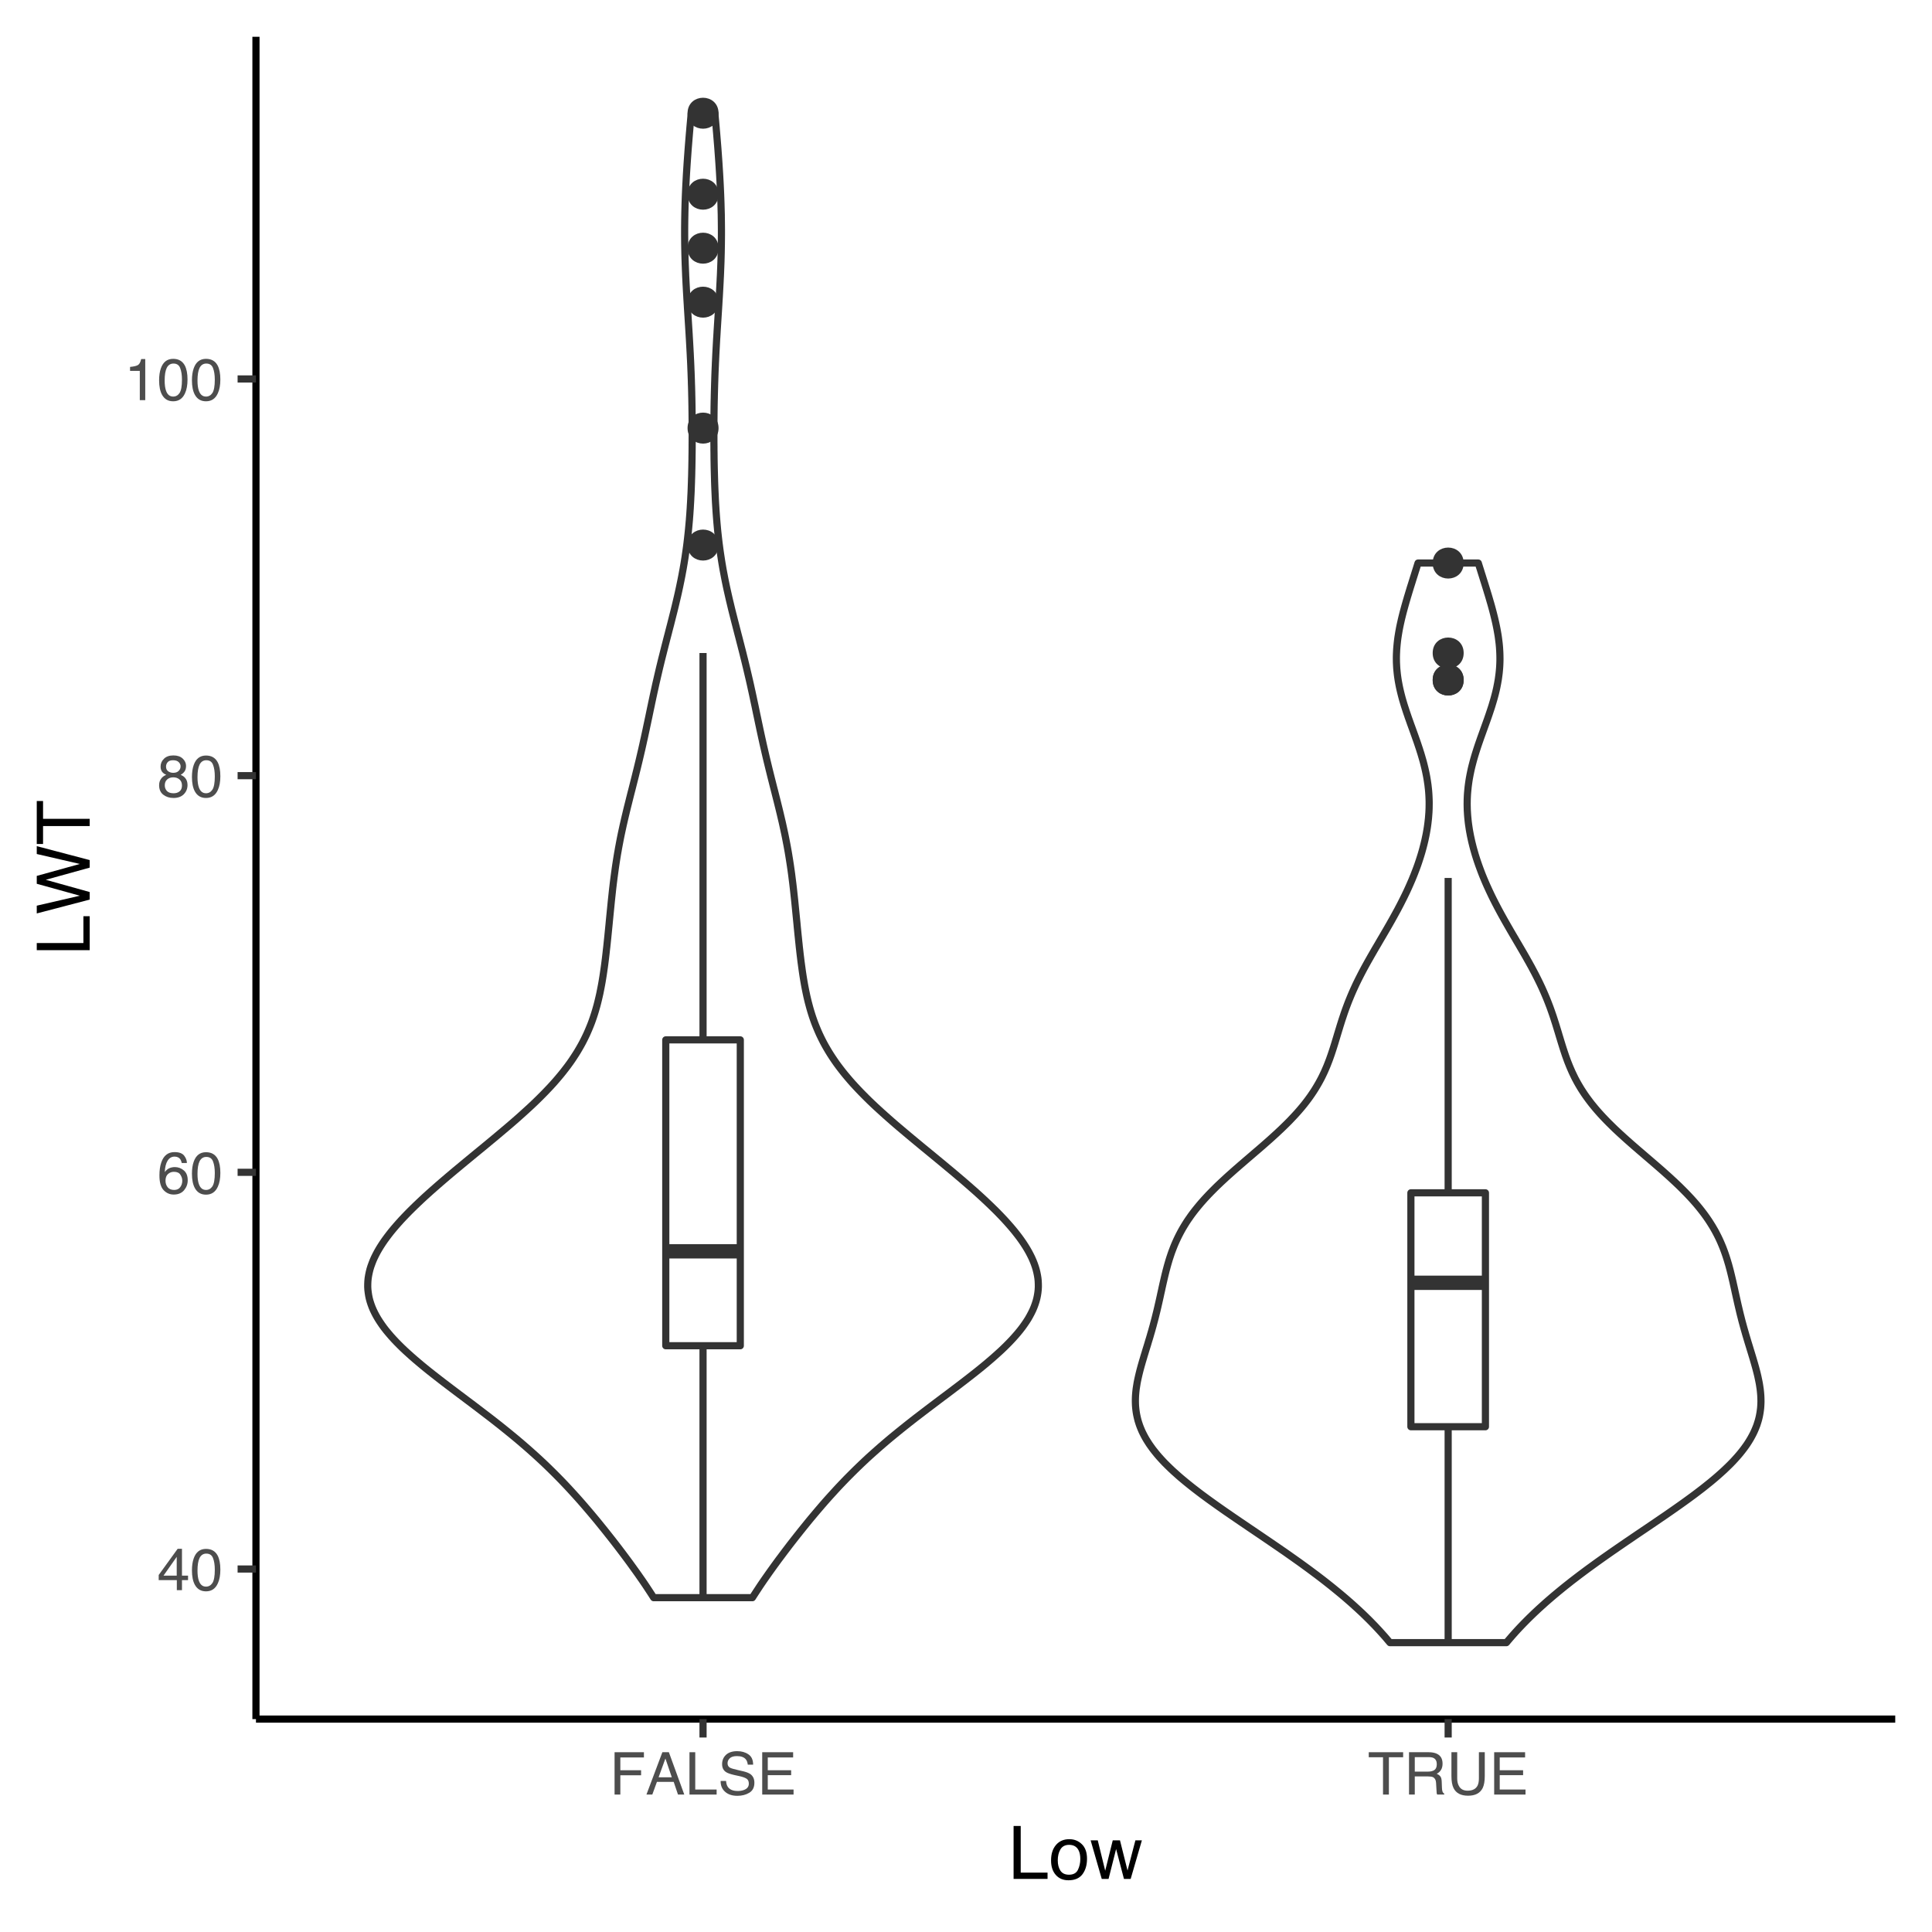 <?xml version="1.0" encoding="UTF-8"?>
<svg xmlns="http://www.w3.org/2000/svg" xmlns:xlink="http://www.w3.org/1999/xlink" width="288pt" height="288pt" viewBox="0 0 288 288" version="1.1">
<defs>
<g>
<symbol overflow="visible" id="glyph0-0">
<path style="stroke:none;" d="M 0.281 0 L 0.281 -6.312 L 5.297 -6.312 L 5.297 0 Z M 4.5 -0.797 L 4.5 -5.516 L 1.078 -5.516 L 1.078 -0.797 Z M 4.5 -0.797 "/>
</symbol>
<symbol overflow="visible" id="glyph0-1">
<path style="stroke:none;" d="M 2.906 -2.172 L 2.906 -4.969 L 0.938 -2.172 Z M 2.922 0 L 2.922 -1.5 L 0.219 -1.5 L 0.219 -2.266 L 3.047 -6.172 L 3.688 -6.172 L 3.688 -2.172 L 4.594 -2.172 L 4.594 -1.5 L 3.688 -1.5 L 3.688 0 Z M 2.922 0 "/>
</symbol>
<symbol overflow="visible" id="glyph0-2">
<path style="stroke:none;" d="M 2.375 -6.156 C 3.176 -6.156 3.754 -5.828 4.109 -5.172 C 4.379 -4.66 4.516 -3.961 4.516 -3.078 C 4.516 -2.242 4.391 -1.555 4.141 -1.016 C 3.785 -0.223 3.195 0.172 2.375 0.172 C 1.633 0.172 1.082 -0.148 0.719 -0.797 C 0.426 -1.328 0.281 -2.047 0.281 -2.953 C 0.281 -3.648 0.367 -4.25 0.547 -4.75 C 0.879 -5.688 1.488 -6.156 2.375 -6.156 Z M 2.375 -0.531 C 2.77 -0.531 3.086 -0.707 3.328 -1.062 C 3.566 -1.426 3.688 -2.086 3.688 -3.047 C 3.688 -3.754 3.598 -4.332 3.422 -4.781 C 3.254 -5.227 2.922 -5.453 2.422 -5.453 C 1.973 -5.453 1.641 -5.238 1.422 -4.812 C 1.211 -4.383 1.109 -3.754 1.109 -2.922 C 1.109 -2.297 1.176 -1.789 1.312 -1.406 C 1.52 -0.82 1.875 -0.531 2.375 -0.531 Z M 2.375 -0.531 "/>
</symbol>
<symbol overflow="visible" id="glyph0-3">
<path style="stroke:none;" d="M 2.578 -6.172 C 3.266 -6.172 3.742 -5.992 4.016 -5.641 C 4.285 -5.285 4.422 -4.922 4.422 -4.547 L 3.656 -4.547 C 3.602 -4.785 3.531 -4.973 3.438 -5.109 C 3.25 -5.367 2.961 -5.5 2.578 -5.5 C 2.148 -5.5 1.805 -5.297 1.547 -4.891 C 1.297 -4.492 1.156 -3.926 1.125 -3.188 C 1.301 -3.445 1.523 -3.641 1.797 -3.766 C 2.047 -3.879 2.32 -3.938 2.625 -3.938 C 3.133 -3.938 3.582 -3.77 3.969 -3.438 C 4.352 -3.113 4.547 -2.625 4.547 -1.969 C 4.547 -1.414 4.363 -0.922 4 -0.484 C 3.633 -0.055 3.117 0.156 2.453 0.156 C 1.867 0.156 1.367 -0.062 0.953 -0.5 C 0.535 -0.938 0.328 -1.672 0.328 -2.703 C 0.328 -3.461 0.422 -4.109 0.609 -4.641 C 0.961 -5.66 1.617 -6.172 2.578 -6.172 Z M 2.516 -0.531 C 2.922 -0.531 3.223 -0.664 3.422 -0.938 C 3.629 -1.207 3.734 -1.531 3.734 -1.906 C 3.734 -2.219 3.641 -2.516 3.453 -2.797 C 3.273 -3.086 2.953 -3.234 2.484 -3.234 C 2.148 -3.234 1.859 -3.125 1.609 -2.906 C 1.359 -2.688 1.234 -2.352 1.234 -1.906 C 1.234 -1.52 1.344 -1.191 1.562 -0.922 C 1.789 -0.66 2.109 -0.531 2.516 -0.531 Z M 2.516 -0.531 "/>
</symbol>
<symbol overflow="visible" id="glyph0-4">
<path style="stroke:none;" d="M 2.391 -3.578 C 2.734 -3.578 3 -3.672 3.188 -3.859 C 3.383 -4.047 3.484 -4.273 3.484 -4.547 C 3.484 -4.773 3.391 -4.984 3.203 -5.172 C 3.016 -5.359 2.734 -5.453 2.359 -5.453 C 1.992 -5.453 1.727 -5.359 1.562 -5.172 C 1.395 -4.984 1.312 -4.758 1.312 -4.5 C 1.312 -4.207 1.414 -3.977 1.625 -3.812 C 1.844 -3.656 2.098 -3.578 2.391 -3.578 Z M 2.438 -0.531 C 2.801 -0.531 3.098 -0.625 3.328 -0.812 C 3.566 -1.008 3.688 -1.301 3.688 -1.688 C 3.688 -2.082 3.562 -2.383 3.312 -2.594 C 3.07 -2.801 2.766 -2.906 2.391 -2.906 C 2.016 -2.906 1.707 -2.797 1.469 -2.578 C 1.238 -2.367 1.125 -2.078 1.125 -1.703 C 1.125 -1.391 1.227 -1.113 1.438 -0.875 C 1.656 -0.645 1.988 -0.531 2.438 -0.531 Z M 1.344 -3.281 C 1.125 -3.375 0.957 -3.477 0.844 -3.594 C 0.613 -3.82 0.5 -4.125 0.5 -4.5 C 0.5 -4.957 0.664 -5.348 1 -5.672 C 1.332 -6.004 1.801 -6.172 2.406 -6.172 C 3 -6.172 3.461 -6.016 3.797 -5.703 C 4.129 -5.391 4.297 -5.023 4.297 -4.609 C 4.297 -4.223 4.195 -3.914 4 -3.688 C 3.895 -3.551 3.727 -3.414 3.5 -3.281 C 3.758 -3.164 3.961 -3.031 4.109 -2.875 C 4.379 -2.594 4.516 -2.223 4.516 -1.766 C 4.516 -1.223 4.332 -0.766 3.969 -0.391 C 3.602 -0.016 3.086 0.172 2.422 0.172 C 1.828 0.172 1.32 0.008 0.906 -0.312 C 0.488 -0.633 0.281 -1.109 0.281 -1.734 C 0.281 -2.086 0.367 -2.395 0.547 -2.656 C 0.723 -2.926 0.988 -3.133 1.344 -3.281 Z M 1.344 -3.281 "/>
</symbol>
<symbol overflow="visible" id="glyph0-5">
<path style="stroke:none;" d="M 0.844 -4.359 L 0.844 -4.953 C 1.395 -5.004 1.781 -5.094 2 -5.219 C 2.227 -5.344 2.395 -5.645 2.5 -6.125 L 3.109 -6.125 L 3.109 0 L 2.297 0 L 2.297 -4.359 Z M 0.844 -4.359 "/>
</symbol>
<symbol overflow="visible" id="glyph0-6">
<path style="stroke:none;" d="M 0.75 -6.312 L 5.125 -6.312 L 5.125 -5.531 L 1.609 -5.531 L 1.609 -3.625 L 4.703 -3.625 L 4.703 -2.875 L 1.609 -2.875 L 1.609 0 L 0.75 0 Z M 0.75 -6.312 "/>
</symbol>
<symbol overflow="visible" id="glyph0-7">
<path style="stroke:none;" d="M 3.906 -2.578 L 2.953 -5.375 L 1.938 -2.578 Z M 2.5 -6.312 L 3.469 -6.312 L 5.766 0 L 4.828 0 L 4.188 -1.891 L 1.688 -1.891 L 1 0 L 0.125 0 Z M 2.5 -6.312 "/>
</symbol>
<symbol overflow="visible" id="glyph0-8">
<path style="stroke:none;" d="M 0.672 -6.312 L 1.531 -6.312 L 1.531 -0.75 L 4.719 -0.75 L 4.719 0 L 0.672 0 Z M 0.672 -6.312 "/>
</symbol>
<symbol overflow="visible" id="glyph0-9">
<path style="stroke:none;" d="M 1.234 -2.031 C 1.254 -1.676 1.336 -1.383 1.484 -1.156 C 1.766 -0.738 2.266 -0.531 2.984 -0.531 C 3.305 -0.531 3.598 -0.578 3.859 -0.672 C 4.367 -0.848 4.625 -1.164 4.625 -1.625 C 4.625 -1.969 4.516 -2.211 4.297 -2.359 C 4.078 -2.504 3.738 -2.629 3.281 -2.734 L 2.422 -2.922 C 1.859 -3.055 1.461 -3.195 1.234 -3.344 C 0.836 -3.602 0.641 -4 0.641 -4.531 C 0.641 -5.094 0.832 -5.555 1.219 -5.922 C 1.613 -6.285 2.172 -6.469 2.891 -6.469 C 3.555 -6.469 4.117 -6.305 4.578 -5.984 C 5.035 -5.672 5.266 -5.16 5.266 -4.453 L 4.469 -4.453 C 4.426 -4.797 4.332 -5.055 4.188 -5.234 C 3.926 -5.566 3.484 -5.734 2.859 -5.734 C 2.359 -5.734 2 -5.625 1.781 -5.406 C 1.562 -5.195 1.453 -4.953 1.453 -4.672 C 1.453 -4.359 1.578 -4.133 1.828 -4 C 2.004 -3.906 2.391 -3.789 2.984 -3.656 L 3.859 -3.453 C 4.285 -3.348 4.617 -3.211 4.859 -3.047 C 5.254 -2.754 5.453 -2.328 5.453 -1.766 C 5.453 -1.066 5.195 -0.566 4.688 -0.266 C 4.188 0.035 3.598 0.188 2.922 0.188 C 2.141 0.188 1.523 -0.016 1.078 -0.422 C 0.629 -0.816 0.41 -1.352 0.422 -2.031 Z M 2.953 -6.484 Z M 2.953 -6.484 "/>
</symbol>
<symbol overflow="visible" id="glyph0-10">
<path style="stroke:none;" d="M 0.75 -6.312 L 5.359 -6.312 L 5.359 -5.531 L 1.578 -5.531 L 1.578 -3.625 L 5.062 -3.625 L 5.062 -2.891 L 1.578 -2.891 L 1.578 -0.75 L 5.422 -0.75 L 5.422 0 L 0.75 0 Z M 3.078 -6.312 Z M 3.078 -6.312 "/>
</symbol>
<symbol overflow="visible" id="glyph0-11">
<path style="stroke:none;" d="M 5.266 -6.312 L 5.266 -5.562 L 3.141 -5.562 L 3.141 0 L 2.266 0 L 2.266 -5.562 L 0.141 -5.562 L 0.141 -6.312 Z M 5.266 -6.312 "/>
</symbol>
<symbol overflow="visible" id="glyph0-12">
<path style="stroke:none;" d="M 3.609 -3.422 C 4.004 -3.422 4.316 -3.5 4.547 -3.656 C 4.785 -3.82 4.906 -4.113 4.906 -4.531 C 4.906 -4.977 4.742 -5.285 4.422 -5.453 C 4.242 -5.535 4.008 -5.578 3.719 -5.578 L 1.625 -5.578 L 1.625 -3.422 Z M 0.766 -6.312 L 3.688 -6.312 C 4.176 -6.312 4.578 -6.238 4.891 -6.094 C 5.473 -5.832 5.766 -5.336 5.766 -4.609 C 5.766 -4.234 5.688 -3.922 5.531 -3.672 C 5.383 -3.43 5.172 -3.238 4.891 -3.094 C 5.129 -3 5.312 -2.867 5.438 -2.703 C 5.562 -2.547 5.629 -2.281 5.641 -1.906 L 5.672 -1.062 C 5.68 -0.82 5.703 -0.645 5.734 -0.531 C 5.785 -0.332 5.879 -0.203 6.016 -0.141 L 6.016 0 L 4.969 0 C 4.938 -0.051 4.91 -0.117 4.891 -0.203 C 4.879 -0.297 4.867 -0.461 4.859 -0.703 L 4.797 -1.766 C 4.773 -2.172 4.625 -2.445 4.344 -2.594 C 4.176 -2.664 3.922 -2.703 3.578 -2.703 L 1.625 -2.703 L 1.625 0 L 0.766 0 Z M 0.766 -6.312 "/>
</symbol>
<symbol overflow="visible" id="glyph0-13">
<path style="stroke:none;" d="M 1.594 -6.312 L 1.594 -2.406 C 1.594 -1.945 1.68 -1.566 1.859 -1.266 C 2.109 -0.805 2.535 -0.578 3.141 -0.578 C 3.867 -0.578 4.363 -0.828 4.625 -1.328 C 4.758 -1.598 4.828 -1.957 4.828 -2.406 L 4.828 -6.312 L 5.703 -6.312 L 5.703 -2.766 C 5.703 -1.992 5.598 -1.395 5.391 -0.969 C 5.004 -0.207 4.281 0.172 3.219 0.172 C 2.145 0.172 1.422 -0.207 1.047 -0.969 C 0.836 -1.395 0.734 -1.992 0.734 -2.766 L 0.734 -6.312 Z M 3.219 -6.312 Z M 3.219 -6.312 "/>
</symbol>
<symbol overflow="visible" id="glyph1-0">
<path style="stroke:none;" d="M 0.359 0 L 0.359 -7.891 L 6.625 -7.891 L 6.625 0 Z M 5.625 -0.984 L 5.625 -6.906 L 1.344 -6.906 L 1.344 -0.984 Z M 5.625 -0.984 "/>
</symbol>
<symbol overflow="visible" id="glyph1-1">
<path style="stroke:none;" d="M 0.844 -7.891 L 1.906 -7.891 L 1.906 -0.938 L 5.906 -0.938 L 5.906 0 L 0.844 0 Z M 0.844 -7.891 "/>
</symbol>
<symbol overflow="visible" id="glyph1-2">
<path style="stroke:none;" d="M 2.984 -0.625 C 3.629 -0.625 4.07 -0.863 4.312 -1.344 C 4.551 -1.832 4.672 -2.375 4.672 -2.969 C 4.672 -3.508 4.582 -3.945 4.406 -4.281 C 4.133 -4.812 3.664 -5.078 3 -5.078 C 2.406 -5.078 1.973 -4.848 1.703 -4.391 C 1.441 -3.941 1.312 -3.398 1.312 -2.766 C 1.312 -2.148 1.441 -1.641 1.703 -1.234 C 1.973 -0.828 2.398 -0.625 2.984 -0.625 Z M 3.031 -5.922 C 3.77 -5.922 4.395 -5.672 4.906 -5.172 C 5.414 -4.68 5.672 -3.957 5.672 -3 C 5.672 -2.07 5.445 -1.305 5 -0.703 C 4.551 -0.098 3.852 0.203 2.906 0.203 C 2.113 0.203 1.484 -0.062 1.016 -0.594 C 0.547 -1.125 0.312 -1.844 0.312 -2.75 C 0.312 -3.719 0.555 -4.488 1.047 -5.062 C 1.535 -5.633 2.195 -5.922 3.031 -5.922 Z M 3 -5.891 Z M 3 -5.891 "/>
</symbol>
<symbol overflow="visible" id="glyph1-3">
<path style="stroke:none;" d="M 1.156 -5.75 L 2.266 -1.219 L 3.391 -5.75 L 4.469 -5.75 L 5.594 -1.25 L 6.766 -5.75 L 7.734 -5.75 L 6.062 0 L 5.062 0 L 3.891 -4.453 L 2.766 0 L 1.75 0 L 0.094 -5.75 Z M 1.156 -5.75 "/>
</symbol>
<symbol overflow="visible" id="glyph2-0">
<path style="stroke:none;" d="M 0 -0.359 L -7.891 -0.359 L -7.891 -6.625 L 0 -6.625 Z M -0.984 -5.625 L -6.906 -5.625 L -6.906 -1.344 L -0.984 -1.344 Z M -0.984 -5.625 "/>
</symbol>
<symbol overflow="visible" id="glyph2-1">
<path style="stroke:none;" d="M -7.891 -0.844 L -7.891 -1.906 L -0.938 -1.906 L -0.938 -5.906 L 0 -5.906 L 0 -0.844 Z M -7.891 -0.844 "/>
</symbol>
<symbol overflow="visible" id="glyph2-2">
<path style="stroke:none;" d="M -7.891 -1.359 L -1.469 -2.844 L -7.891 -4.625 L -7.891 -5.797 L -1.469 -7.578 L -7.891 -9.062 L -7.891 -10.234 L 0 -8.156 L 0 -7.031 L -6.547 -5.219 L 0 -3.391 L 0 -2.266 L -7.891 -0.203 Z M -7.891 -1.359 "/>
</symbol>
<symbol overflow="visible" id="glyph2-3">
<path style="stroke:none;" d="M -7.891 -6.578 L -6.953 -6.578 L -6.953 -3.922 L 0 -3.922 L 0 -2.844 L -6.953 -2.844 L -6.953 -0.172 L -7.891 -0.172 Z M -7.891 -6.578 "/>
</symbol>
</g>
<clipPath id="clip1">
  <path d="M 38.156 5.48 L 282.52 5.48 L 282.52 256.27 L 38.156 256.27 Z M 38.156 5.48 "/>
</clipPath>
</defs>
<g id="surface1009">
<rect x="0" y="0" width="288" height="288" style="fill:rgb(100%,100%,100%);fill-opacity:1;stroke:none;"/>
<rect x="0" y="0" width="288" height="288" style="fill:rgb(100%,100%,100%);fill-opacity:1;stroke:none;"/>
<path style="fill:none;stroke-width:1.067;stroke-linecap:round;stroke-linejoin:round;stroke:rgb(100%,100%,100%);stroke-opacity:1;stroke-miterlimit:10;" d="M 0 288 L 288 288 L 288 0 L 0 0 Z M 0 288 "/>
<g clip-path="url(#clip1)" clip-rule="nonzero">
<path style=" stroke:none;fill-rule:nonzero;fill:rgb(100%,100%,100%);fill-opacity:1;" d="M 38.156 256.266 L 282.52 256.266 L 282.52 5.477 L 38.156 5.477 Z M 38.156 256.266 "/>
</g>
<path style="fill-rule:nonzero;fill:rgb(100%,100%,100%);fill-opacity:1;stroke-width:1.067;stroke-linecap:round;stroke-linejoin:round;stroke:rgb(20%,20%,20%);stroke-opacity:1;stroke-miterlimit:10;" d="M 97.445 238.164 L 97.168 237.73 L 96.887 237.297 L 96.316 236.43 L 96.023 235.996 L 95.727 235.562 L 95.426 235.133 L 95.125 234.699 L 94.816 234.266 L 93.879 232.965 L 93.559 232.531 L 93.238 232.102 L 92.914 231.668 L 92.258 230.801 L 91.926 230.367 L 91.254 229.5 L 90.914 229.07 L 90.227 228.203 L 89.879 227.77 L 89.176 226.902 L 88.82 226.469 L 88.461 226.039 L 88.098 225.605 L 87.73 225.172 L 86.988 224.305 L 86.609 223.871 L 86.227 223.438 L 85.84 223.008 L 85.051 222.141 L 84.648 221.707 L 84.242 221.273 L 83.828 220.84 L 83.406 220.406 L 82.984 219.977 L 82.551 219.543 L 81.668 218.676 L 81.215 218.242 L 80.754 217.809 L 80.289 217.375 L 79.816 216.945 L 78.848 216.078 L 78.352 215.645 L 77.848 215.211 L 77.34 214.777 L 76.824 214.344 L 76.301 213.914 L 75.77 213.48 L 75.234 213.047 L 74.695 212.613 L 73.594 211.746 L 73.035 211.312 L 72.473 210.883 L 71.34 210.016 L 70.77 209.582 L 70.195 209.148 L 69.617 208.715 L 69.043 208.281 L 68.469 207.852 L 67.32 206.984 L 66.18 206.117 L 65.617 205.684 L 65.059 205.25 L 64.508 204.82 L 63.961 204.387 L 63.422 203.953 L 62.895 203.52 L 62.379 203.086 L 61.867 202.652 L 61.371 202.219 L 60.887 201.785 L 60.414 201.355 L 59.957 200.922 L 59.516 200.488 L 59.09 200.055 L 58.68 199.621 L 58.289 199.188 L 57.918 198.754 L 57.559 198.324 L 57.223 197.891 L 56.91 197.457 L 56.617 197.023 L 56.34 196.59 L 56.09 196.156 L 55.859 195.723 L 55.652 195.293 L 55.465 194.859 L 55.305 194.426 L 55.164 193.992 L 55.047 193.559 L 54.957 193.125 L 54.891 192.691 L 54.84 192.262 L 54.816 191.828 L 54.82 191.395 L 54.84 190.961 L 54.883 190.527 L 54.953 190.094 L 55.043 189.66 L 55.148 189.23 L 55.281 188.797 L 55.438 188.363 L 55.605 187.93 L 55.797 187.496 L 56.012 187.062 L 56.238 186.629 L 56.484 186.199 L 56.75 185.766 L 57.031 185.332 L 57.328 184.898 L 57.645 184.465 L 57.973 184.031 L 58.312 183.598 L 58.668 183.168 L 59.039 182.734 L 59.422 182.301 L 59.812 181.867 L 60.219 181.434 L 60.637 181 L 61.062 180.566 L 61.496 180.137 L 61.941 179.703 L 62.395 179.27 L 62.855 178.836 L 63.324 178.402 L 63.801 177.969 L 64.285 177.535 L 64.773 177.105 L 65.766 176.238 L 66.781 175.371 L 67.293 174.938 L 67.809 174.504 L 68.328 174.074 L 68.848 173.641 L 69.371 173.207 L 69.898 172.773 L 70.422 172.34 L 71.477 171.473 L 72.004 171.043 L 73.574 169.742 L 74.094 169.309 L 75.125 168.441 L 75.633 168.012 L 76.141 167.578 L 76.641 167.145 L 77.137 166.711 L 77.625 166.277 L 78.105 165.844 L 78.582 165.41 L 79.051 164.98 L 79.512 164.547 L 79.965 164.113 L 80.406 163.68 L 80.84 163.246 L 81.266 162.812 L 81.68 162.379 L 82.086 161.949 L 82.48 161.516 L 82.863 161.082 L 83.234 160.648 L 83.598 160.215 L 83.949 159.781 L 84.285 159.348 L 84.613 158.918 L 84.93 158.484 L 85.234 158.051 L 85.523 157.617 L 85.805 157.184 L 86.078 156.75 L 86.332 156.316 L 86.578 155.887 L 86.816 155.453 L 87.039 155.02 L 87.254 154.586 L 87.461 154.152 L 87.652 153.719 L 87.836 153.285 L 88.012 152.855 L 88.18 152.422 L 88.336 151.988 L 88.484 151.555 L 88.625 151.121 L 88.758 150.688 L 88.883 150.254 L 89.004 149.82 L 89.113 149.391 L 89.219 148.957 L 89.32 148.523 L 89.418 148.09 L 89.59 147.223 L 89.672 146.789 L 89.75 146.359 L 89.891 145.492 L 89.957 145.059 L 90.082 144.191 L 90.141 143.758 L 90.195 143.328 L 90.25 142.895 L 90.352 142.027 L 90.398 141.594 L 90.449 141.16 L 90.496 140.727 L 90.539 140.297 L 90.586 139.863 L 90.801 137.695 L 90.84 137.266 L 91.098 134.664 L 91.141 134.234 L 91.328 132.5 L 91.43 131.633 L 91.484 131.203 L 91.539 130.77 L 91.715 129.469 L 91.777 129.035 L 91.844 128.602 L 91.91 128.172 L 92.051 127.305 L 92.129 126.871 L 92.203 126.438 L 92.367 125.57 L 92.449 125.141 L 92.535 124.707 L 92.625 124.273 L 92.906 122.973 L 93.008 122.539 L 93.105 122.109 L 93.207 121.676 L 93.312 121.242 L 93.414 120.809 L 93.52 120.375 L 93.738 119.508 L 93.844 119.078 L 94.062 118.211 L 94.176 117.777 L 94.504 116.477 L 94.613 116.047 L 94.723 115.613 L 94.828 115.18 L 94.938 114.746 L 95.254 113.445 L 95.355 113.016 L 95.66 111.715 L 95.855 110.848 L 95.949 110.414 L 96.047 109.984 L 96.328 108.684 L 96.418 108.25 L 96.512 107.816 L 96.602 107.383 L 96.695 106.953 L 96.965 105.652 L 97.059 105.219 L 97.148 104.785 L 97.242 104.352 L 97.332 103.922 L 97.52 103.055 L 97.617 102.621 L 97.711 102.188 L 97.809 101.754 L 97.91 101.32 L 98.008 100.891 L 98.312 99.59 L 98.629 98.289 L 98.738 97.859 L 99.176 96.125 L 99.289 95.691 L 99.398 95.258 L 99.512 94.824 L 99.625 94.395 L 99.734 93.961 L 99.961 93.094 L 100.289 91.793 L 100.398 91.363 L 100.508 90.93 L 100.719 90.062 L 101.023 88.762 L 101.121 88.332 L 101.309 87.465 L 101.488 86.598 L 101.66 85.73 L 101.738 85.301 L 101.82 84.867 L 101.969 84 L 102.109 83.133 L 102.172 82.699 L 102.234 82.27 L 102.297 81.836 L 102.355 81.402 L 102.41 80.969 L 102.512 80.102 L 102.559 79.668 L 102.605 79.238 L 102.648 78.805 L 102.766 77.504 L 102.797 77.07 L 102.832 76.637 L 102.859 76.207 L 102.891 75.773 L 102.914 75.34 L 102.941 74.906 L 102.965 74.473 L 102.984 74.039 L 103.008 73.605 L 103.027 73.176 L 103.074 71.875 L 103.086 71.441 L 103.102 71.008 L 103.113 70.574 L 103.121 70.145 L 103.133 69.711 L 103.156 68.41 L 103.16 67.977 L 103.168 67.543 L 103.172 67.113 L 103.176 66.68 L 103.176 66.246 L 103.18 65.812 L 103.18 65.379 L 103.184 64.945 L 103.184 64.512 L 103.18 64.082 L 103.18 63.215 L 103.164 61.48 L 103.156 61.051 L 103.152 60.617 L 103.129 59.316 L 103.117 58.883 L 103.109 58.449 L 103.098 58.02 L 103.086 57.586 L 103.07 57.152 L 103.059 56.719 L 103.012 55.418 L 102.992 54.988 L 102.977 54.555 L 102.938 53.688 L 102.914 53.254 L 102.895 52.82 L 102.871 52.387 L 102.848 51.957 L 102.777 50.656 L 102.75 50.223 L 102.727 49.789 L 102.699 49.355 L 102.672 48.926 L 102.508 46.324 L 102.48 45.895 L 102.457 45.461 L 102.402 44.594 L 102.379 44.16 L 102.352 43.727 L 102.305 42.859 L 102.281 42.43 L 102.258 41.996 L 102.238 41.562 L 102.215 41.129 L 102.199 40.695 L 102.18 40.262 L 102.164 39.828 L 102.145 39.398 L 102.133 38.965 L 102.117 38.531 L 102.094 37.664 L 102.078 36.797 L 102.07 36.367 L 102.059 35.066 L 102.059 34.199 L 102.062 33.766 L 102.066 33.336 L 102.07 32.902 L 102.094 31.602 L 102.117 30.734 L 102.129 30.305 L 102.176 29.004 L 102.234 27.703 L 102.258 27.273 L 102.328 25.973 L 102.41 24.672 L 102.438 24.242 L 102.594 22.074 L 102.629 21.641 L 102.664 21.211 L 102.77 19.91 L 102.809 19.477 L 102.844 19.043 L 102.883 18.609 L 102.922 18.18 L 103.039 16.879 L 106.562 16.879 L 106.68 18.18 L 106.719 18.609 L 106.758 19.043 L 106.793 19.477 L 106.832 19.91 L 106.938 21.211 L 106.973 21.641 L 107.008 22.074 L 107.164 24.242 L 107.191 24.672 L 107.273 25.973 L 107.344 27.273 L 107.367 27.703 L 107.426 29.004 L 107.473 30.305 L 107.484 30.734 L 107.52 32.035 L 107.523 32.469 L 107.531 32.902 L 107.535 33.336 L 107.539 33.766 L 107.543 34.199 L 107.543 35.066 L 107.531 36.367 L 107.523 36.797 L 107.508 37.664 L 107.473 38.965 L 107.457 39.398 L 107.441 39.828 L 107.422 40.262 L 107.406 40.695 L 107.387 41.129 L 107.363 41.562 L 107.344 41.996 L 107.32 42.43 L 107.297 42.859 L 107.227 44.16 L 107.172 45.027 L 107.148 45.461 L 107.121 45.895 L 107.094 46.324 L 106.93 48.926 L 106.902 49.355 L 106.879 49.789 L 106.824 50.656 L 106.754 51.957 L 106.73 52.387 L 106.707 52.82 L 106.668 53.688 L 106.645 54.121 L 106.629 54.555 L 106.609 54.988 L 106.59 55.418 L 106.559 56.285 L 106.547 56.719 L 106.531 57.152 L 106.508 58.02 L 106.496 58.449 L 106.484 58.883 L 106.477 59.316 L 106.465 59.75 L 106.449 60.617 L 106.445 61.051 L 106.438 61.48 L 106.426 62.781 L 106.426 63.215 L 106.422 63.648 L 106.422 65.812 L 106.43 66.68 L 106.43 67.113 L 106.438 67.543 L 106.445 68.41 L 106.469 69.711 L 106.48 70.145 L 106.492 70.574 L 106.527 71.875 L 106.559 72.742 L 106.578 73.176 L 106.598 73.605 L 106.637 74.473 L 106.66 74.906 L 106.742 76.207 L 106.773 76.637 L 106.805 77.07 L 106.875 77.938 L 106.953 78.805 L 106.996 79.238 L 107.043 79.668 L 107.09 80.102 L 107.191 80.969 L 107.25 81.402 L 107.305 81.836 L 107.367 82.27 L 107.43 82.699 L 107.562 83.566 L 107.633 84 L 107.781 84.867 L 107.863 85.301 L 107.945 85.73 L 108.027 86.164 L 108.113 86.598 L 108.293 87.465 L 108.387 87.898 L 108.484 88.332 L 108.582 88.762 L 108.68 89.195 L 108.781 89.629 L 108.887 90.062 L 108.988 90.496 L 109.094 90.93 L 109.203 91.363 L 109.312 91.793 L 109.531 92.66 L 109.645 93.094 L 109.754 93.527 L 109.867 93.961 L 109.977 94.395 L 110.09 94.824 L 110.203 95.258 L 110.312 95.691 L 110.426 96.125 L 110.535 96.559 L 110.648 96.992 L 110.758 97.426 L 110.863 97.859 L 110.973 98.289 L 111.289 99.59 L 111.594 100.891 L 111.695 101.32 L 111.891 102.188 L 111.984 102.621 L 112.082 103.055 L 112.27 103.922 L 112.359 104.352 L 112.547 105.219 L 112.816 106.52 L 112.91 106.953 L 113 107.383 L 113.09 107.816 L 113.184 108.25 L 113.273 108.684 L 113.555 109.984 L 113.652 110.414 L 113.746 110.848 L 113.844 111.281 L 113.945 111.715 L 114.043 112.148 L 114.246 113.016 L 114.348 113.445 L 114.664 114.746 L 114.773 115.18 L 114.879 115.613 L 114.988 116.047 L 115.098 116.477 L 115.316 117.344 L 115.43 117.777 L 115.758 119.078 L 115.867 119.508 L 115.973 119.941 L 116.082 120.375 L 116.293 121.242 L 116.496 122.109 L 116.598 122.539 L 116.695 122.973 L 116.977 124.273 L 117.066 124.707 L 117.152 125.141 L 117.234 125.57 L 117.32 126.004 L 117.477 126.871 L 117.551 127.305 L 117.691 128.172 L 117.758 128.602 L 117.824 129.035 L 117.949 129.902 L 118.008 130.336 L 118.117 131.203 L 118.172 131.633 L 118.273 132.5 L 118.461 134.234 L 118.504 134.664 L 118.762 137.266 L 118.805 137.695 L 118.844 138.129 L 118.973 139.43 L 119.02 139.863 L 119.062 140.297 L 119.109 140.727 L 119.152 141.16 L 119.203 141.594 L 119.25 142.027 L 119.301 142.461 L 119.355 142.895 L 119.406 143.328 L 119.465 143.758 L 119.582 144.625 L 119.645 145.059 L 119.711 145.492 L 119.781 145.926 L 119.855 146.359 L 119.93 146.789 L 120.012 147.223 L 120.098 147.656 L 120.188 148.09 L 120.281 148.523 L 120.383 148.957 L 120.488 149.391 L 120.602 149.82 L 120.719 150.254 L 120.844 150.688 L 120.977 151.121 L 121.117 151.555 L 121.266 151.988 L 121.422 152.422 L 121.59 152.855 L 121.766 153.285 L 121.949 153.719 L 122.141 154.152 L 122.348 154.586 L 122.562 155.02 L 122.785 155.453 L 123.023 155.887 L 123.27 156.316 L 123.527 156.75 L 123.797 157.184 L 124.078 157.617 L 124.371 158.051 L 124.672 158.484 L 124.988 158.918 L 125.316 159.348 L 125.652 159.781 L 126.004 160.215 L 126.367 160.648 L 126.738 161.082 L 127.121 161.516 L 127.52 161.949 L 127.922 162.379 L 128.336 162.812 L 128.762 163.246 L 129.195 163.68 L 129.637 164.113 L 130.09 164.547 L 130.551 164.98 L 131.02 165.41 L 131.496 165.844 L 131.98 166.277 L 132.469 166.711 L 132.961 167.145 L 133.461 167.578 L 133.969 168.012 L 134.477 168.441 L 135.508 169.309 L 136.027 169.742 L 137.598 171.043 L 138.125 171.473 L 139.18 172.34 L 139.703 172.773 L 140.23 173.207 L 140.754 173.641 L 141.273 174.074 L 141.793 174.504 L 142.309 174.938 L 143.332 175.805 L 143.836 176.238 L 144.336 176.672 L 144.828 177.105 L 145.32 177.535 L 145.801 177.969 L 146.277 178.402 L 146.746 178.836 L 147.207 179.27 L 147.66 179.703 L 148.105 180.137 L 148.543 180.566 L 148.965 181 L 149.383 181.434 L 149.789 181.867 L 150.18 182.301 L 150.562 182.734 L 150.934 183.168 L 151.289 183.598 L 151.629 184.031 L 151.961 184.465 L 152.273 184.898 L 152.57 185.332 L 152.852 185.766 L 153.117 186.199 L 153.363 186.629 L 153.59 187.062 L 153.805 187.496 L 153.996 187.93 L 154.168 188.363 L 154.32 188.797 L 154.453 189.23 L 154.559 189.66 L 154.648 190.094 L 154.719 190.527 L 154.762 190.961 L 154.781 191.395 L 154.785 191.828 L 154.762 192.262 L 154.715 192.691 L 154.645 193.125 L 154.555 193.559 L 154.438 193.992 L 154.297 194.426 L 154.137 194.859 L 153.953 195.293 L 153.742 195.723 L 153.512 196.156 L 153.266 196.59 L 152.988 197.023 L 152.691 197.457 L 152.379 197.891 L 152.043 198.324 L 151.688 198.754 L 151.312 199.188 L 150.922 199.621 L 150.512 200.055 L 150.086 200.488 L 149.645 200.922 L 149.188 201.355 L 148.715 201.785 L 148.23 202.219 L 147.734 202.652 L 147.227 203.086 L 146.707 203.52 L 146.18 203.953 L 145.641 204.387 L 145.094 204.82 L 144.543 205.25 L 143.984 205.684 L 143.422 206.117 L 142.855 206.551 L 142.281 206.984 L 141.711 207.418 L 141.137 207.852 L 140.559 208.281 L 138.262 210.016 L 137.129 210.883 L 136.566 211.312 L 136.008 211.746 L 135.457 212.18 L 134.91 212.613 L 134.367 213.047 L 133.832 213.48 L 133.301 213.914 L 132.777 214.344 L 132.262 214.777 L 131.754 215.211 L 131.25 215.645 L 130.758 216.078 L 130.27 216.512 L 129.785 216.945 L 129.312 217.375 L 128.848 217.809 L 128.391 218.242 L 127.938 218.676 L 127.492 219.109 L 127.055 219.543 L 126.621 219.977 L 126.195 220.406 L 125.777 220.84 L 125.363 221.273 L 124.953 221.707 L 124.551 222.141 L 123.762 223.008 L 123.375 223.438 L 122.992 223.871 L 122.613 224.305 L 121.871 225.172 L 121.504 225.605 L 121.141 226.039 L 120.781 226.469 L 120.426 226.902 L 119.723 227.77 L 119.375 228.203 L 118.688 229.07 L 118.352 229.5 L 118.012 229.934 L 117.676 230.367 L 117.348 230.801 L 117.016 231.234 L 116.367 232.102 L 116.043 232.531 L 115.41 233.398 L 114.785 234.266 L 114.176 235.133 L 113.875 235.562 L 113.578 235.996 L 113.285 236.43 L 112.715 237.297 L 112.434 237.73 L 112.156 238.164 Z M 97.445 238.164 "/>
<path style="fill-rule:nonzero;fill:rgb(100%,100%,100%);fill-opacity:1;stroke-width:1.067;stroke-linecap:round;stroke-linejoin:round;stroke:rgb(20%,20%,20%);stroke-opacity:1;stroke-miterlimit:10;" d="M 207.199 244.867 L 206.934 244.555 L 206.668 244.238 L 206.395 243.922 L 206.113 243.609 L 205.832 243.293 L 205.543 242.977 L 205.25 242.664 L 204.953 242.348 L 204.648 242.035 L 204.34 241.719 L 204.027 241.402 L 203.707 241.09 L 203.383 240.773 L 203.055 240.457 L 202.719 240.145 L 202.379 239.828 L 202.035 239.516 L 201.688 239.199 L 201.332 238.883 L 200.973 238.57 L 200.609 238.254 L 200.238 237.938 L 199.867 237.625 L 199.484 237.309 L 199.102 236.996 L 198.715 236.68 L 198.32 236.363 L 197.926 236.051 L 197.523 235.734 L 197.117 235.418 L 196.707 235.105 L 196.293 234.789 L 195.871 234.477 L 195.449 234.16 L 195.023 233.844 L 194.594 233.531 L 194.16 233.215 L 193.723 232.898 L 193.281 232.586 L 192.836 232.27 L 192.391 231.957 L 191.492 231.324 L 191.035 231.012 L 190.578 230.695 L 190.121 230.383 L 189.199 229.75 L 188.738 229.438 L 187.809 228.805 L 187.344 228.492 L 186.879 228.176 L 186.414 227.863 L 185.484 227.23 L 185.02 226.918 L 184.559 226.602 L 184.094 226.285 L 183.637 225.973 L 183.18 225.656 L 182.723 225.344 L 182.27 225.027 L 181.82 224.711 L 181.375 224.398 L 180.492 223.766 L 180.059 223.453 L 179.629 223.137 L 179.203 222.824 L 178.785 222.508 L 178.371 222.191 L 177.965 221.879 L 177.562 221.562 L 177.168 221.246 L 176.781 220.934 L 176.402 220.617 L 176.027 220.305 L 175.66 219.988 L 175.309 219.672 L 174.957 219.359 L 174.617 219.043 L 174.289 218.727 L 173.969 218.414 L 173.652 218.098 L 173.355 217.785 L 173.062 217.469 L 172.777 217.152 L 172.508 216.84 L 172.25 216.523 L 171.996 216.207 L 171.758 215.895 L 171.531 215.578 L 171.312 215.266 L 171.109 214.949 L 170.91 214.633 L 170.727 214.32 L 170.555 214.004 L 170.395 213.688 L 170.242 213.375 L 170.105 213.059 L 169.977 212.746 L 169.859 212.43 L 169.754 212.113 L 169.656 211.801 L 169.574 211.484 L 169.5 211.168 L 169.434 210.855 L 169.379 210.539 L 169.336 210.227 L 169.301 209.91 L 169.273 209.594 L 169.258 209.281 L 169.25 208.965 L 169.25 208.648 L 169.258 208.336 L 169.273 208.02 L 169.297 207.707 L 169.328 207.391 L 169.363 207.074 L 169.41 206.762 L 169.512 206.129 L 169.574 205.816 L 169.641 205.5 L 169.711 205.188 L 169.785 204.871 L 169.863 204.555 L 169.941 204.242 L 170.113 203.609 L 170.203 203.297 L 170.293 202.98 L 170.387 202.668 L 170.574 202.035 L 170.672 201.723 L 170.766 201.406 L 170.863 201.09 L 170.961 200.777 L 171.059 200.461 L 171.152 200.148 L 171.246 199.832 L 171.344 199.516 L 171.438 199.203 L 171.527 198.887 L 171.621 198.57 L 171.711 198.258 L 171.797 197.941 L 171.887 197.629 L 171.969 197.312 L 172.055 196.996 L 172.137 196.684 L 172.219 196.367 L 172.297 196.051 L 172.375 195.738 L 172.453 195.422 L 172.527 195.109 L 172.602 194.793 L 172.672 194.477 L 172.746 194.164 L 172.887 193.531 L 172.957 193.219 L 173.023 192.902 L 173.094 192.59 L 173.164 192.273 L 173.23 191.957 L 173.301 191.645 L 173.371 191.328 L 173.445 191.012 L 173.516 190.699 L 173.59 190.383 L 173.664 190.07 L 173.82 189.438 L 173.906 189.125 L 173.988 188.809 L 174.078 188.492 L 174.168 188.18 L 174.262 187.863 L 174.359 187.551 L 174.57 186.918 L 174.68 186.605 L 174.922 185.973 L 175.047 185.66 L 175.18 185.344 L 175.32 185.031 L 175.465 184.715 L 175.617 184.398 L 175.773 184.086 L 175.938 183.77 L 176.109 183.453 L 176.285 183.141 L 176.473 182.824 L 176.664 182.512 L 176.863 182.195 L 177.07 181.879 L 177.289 181.566 L 177.508 181.25 L 177.738 180.934 L 177.977 180.621 L 178.223 180.305 L 178.477 179.992 L 178.738 179.676 L 179.004 179.359 L 179.281 179.047 L 179.562 178.73 L 179.852 178.418 L 180.148 178.102 L 180.453 177.785 L 180.762 177.473 L 181.078 177.156 L 181.398 176.84 L 181.727 176.527 L 182.059 176.211 L 182.398 175.898 L 182.738 175.582 L 183.086 175.266 L 183.438 174.953 L 184.148 174.32 L 184.512 174.008 L 184.871 173.691 L 185.238 173.379 L 185.602 173.062 L 185.969 172.746 L 186.336 172.434 L 187.07 171.801 L 187.438 171.488 L 187.805 171.172 L 188.168 170.859 L 188.887 170.227 L 189.242 169.914 L 189.594 169.598 L 189.941 169.281 L 190.285 168.969 L 190.621 168.652 L 190.957 168.34 L 191.285 168.023 L 191.609 167.707 L 191.926 167.395 L 192.238 167.078 L 192.539 166.762 L 192.836 166.449 L 193.129 166.133 L 193.41 165.82 L 193.688 165.504 L 193.957 165.188 L 194.219 164.875 L 194.473 164.559 L 194.719 164.242 L 194.957 163.93 L 195.188 163.613 L 195.41 163.301 L 195.625 162.984 L 195.836 162.668 L 196.035 162.355 L 196.227 162.039 L 196.414 161.723 L 196.594 161.41 L 196.766 161.094 L 196.934 160.781 L 197.094 160.465 L 197.246 160.148 L 197.395 159.836 L 197.535 159.52 L 197.672 159.203 L 197.805 158.891 L 197.93 158.574 L 198.051 158.262 L 198.172 157.945 L 198.285 157.629 L 198.395 157.316 L 198.504 157 L 198.609 156.684 L 198.711 156.371 L 198.812 156.055 L 198.91 155.742 L 199.008 155.426 L 199.102 155.109 L 199.199 154.797 L 199.387 154.164 L 199.484 153.852 L 199.578 153.535 L 199.676 153.223 L 199.77 152.906 L 199.871 152.59 L 199.969 152.277 L 200.07 151.961 L 200.176 151.645 L 200.281 151.332 L 200.387 151.016 L 200.496 150.703 L 200.609 150.387 L 200.727 150.07 L 200.844 149.758 L 200.965 149.441 L 201.09 149.125 L 201.219 148.812 L 201.348 148.496 L 201.48 148.184 L 201.617 147.867 L 201.758 147.551 L 201.902 147.238 L 202.047 146.922 L 202.195 146.605 L 202.348 146.293 L 202.504 145.977 L 202.664 145.664 L 202.824 145.348 L 202.988 145.031 L 203.152 144.719 L 203.32 144.402 L 203.492 144.086 L 203.664 143.773 L 203.84 143.457 L 204.016 143.145 L 204.375 142.512 L 204.555 142.199 L 204.738 141.883 L 204.918 141.566 L 205.102 141.254 L 205.289 140.938 L 205.473 140.625 L 205.84 139.992 L 206.027 139.68 L 206.395 139.047 L 206.578 138.734 L 206.762 138.418 L 206.941 138.105 L 207.125 137.789 L 207.301 137.473 L 207.48 137.16 L 207.832 136.527 L 208.004 136.215 L 208.176 135.898 L 208.348 135.586 L 208.512 135.27 L 208.68 134.953 L 208.84 134.641 L 209.16 134.008 L 209.316 133.695 L 209.469 133.379 L 209.621 133.066 L 209.77 132.75 L 209.914 132.434 L 210.055 132.121 L 210.195 131.805 L 210.332 131.488 L 210.469 131.176 L 210.598 130.859 L 210.727 130.547 L 210.852 130.23 L 210.973 129.914 L 211.094 129.602 L 211.211 129.285 L 211.324 128.973 L 211.434 128.656 L 211.539 128.34 L 211.641 128.027 L 211.742 127.711 L 211.84 127.395 L 211.934 127.082 L 212.023 126.766 L 212.109 126.453 L 212.273 125.82 L 212.348 125.508 L 212.422 125.191 L 212.488 124.875 L 212.555 124.562 L 212.617 124.246 L 212.672 123.934 L 212.727 123.617 L 212.777 123.301 L 212.82 122.988 L 212.863 122.672 L 212.898 122.355 L 212.934 122.043 L 212.961 121.727 L 212.984 121.414 L 213.008 121.098 L 213.023 120.781 L 213.035 120.469 L 213.043 119.836 L 213.043 119.523 L 213.035 119.207 L 213.023 118.895 L 213.008 118.578 L 212.988 118.262 L 212.965 117.949 L 212.934 117.633 L 212.898 117.316 L 212.863 117.004 L 212.816 116.688 L 212.77 116.375 L 212.719 116.059 L 212.664 115.742 L 212.602 115.43 L 212.539 115.113 L 212.469 114.797 L 212.398 114.484 L 212.32 114.168 L 212.242 113.855 L 212.16 113.539 L 212.07 113.223 L 211.98 112.91 L 211.793 112.277 L 211.691 111.965 L 211.594 111.648 L 211.488 111.336 L 211.277 110.703 L 211.168 110.391 L 211.055 110.074 L 210.945 109.758 L 210.832 109.445 L 210.719 109.129 L 210.605 108.816 L 210.492 108.5 L 210.375 108.184 L 210.262 107.871 L 210.152 107.555 L 210.039 107.238 L 209.926 106.926 L 209.82 106.609 L 209.711 106.297 L 209.605 105.98 L 209.504 105.664 L 209.402 105.352 L 209.301 105.035 L 209.207 104.719 L 209.113 104.406 L 209.023 104.09 L 208.941 103.777 L 208.859 103.461 L 208.781 103.145 L 208.707 102.832 L 208.637 102.516 L 208.57 102.199 L 208.512 101.887 L 208.453 101.57 L 208.402 101.258 L 208.355 100.941 L 208.312 100.625 L 208.277 100.312 L 208.215 99.68 L 208.195 99.367 L 208.18 99.051 L 208.164 98.738 L 208.156 98.105 L 208.16 97.793 L 208.168 97.477 L 208.184 97.16 L 208.199 96.848 L 208.223 96.531 L 208.25 96.219 L 208.281 95.902 L 208.316 95.586 L 208.355 95.273 L 208.398 94.957 L 208.449 94.641 L 208.5 94.328 L 208.555 94.012 L 208.613 93.699 L 208.676 93.383 L 208.742 93.066 L 208.812 92.754 L 208.883 92.438 L 208.957 92.121 L 209.035 91.809 L 209.113 91.492 L 209.195 91.18 L 209.367 90.547 L 209.453 90.234 L 209.633 89.602 L 209.727 89.289 L 209.816 88.973 L 209.914 88.66 L 210.008 88.344 L 210.105 88.027 L 210.199 87.715 L 210.297 87.398 L 210.398 87.082 L 210.496 86.77 L 210.594 86.453 L 210.691 86.141 L 210.793 85.824 L 210.891 85.508 L 210.988 85.195 L 211.09 84.879 L 211.188 84.562 L 211.285 84.25 L 211.383 83.934 L 220.367 83.934 L 220.465 84.25 L 220.562 84.562 L 220.664 84.879 L 220.762 85.195 L 220.859 85.508 L 220.961 85.824 L 221.059 86.141 L 221.156 86.453 L 221.258 86.77 L 221.355 87.082 L 221.551 87.715 L 221.648 88.027 L 221.742 88.344 L 221.84 88.66 L 221.934 88.973 L 222.027 89.289 L 222.117 89.602 L 222.211 89.918 L 222.301 90.234 L 222.387 90.547 L 222.473 90.863 L 222.555 91.18 L 222.637 91.492 L 222.715 91.809 L 222.793 92.121 L 222.941 92.754 L 223.008 93.066 L 223.074 93.383 L 223.137 93.699 L 223.195 94.012 L 223.25 94.328 L 223.305 94.641 L 223.352 94.957 L 223.395 95.273 L 223.434 95.586 L 223.473 95.902 L 223.504 96.219 L 223.531 96.531 L 223.551 96.848 L 223.57 97.16 L 223.582 97.477 L 223.59 97.793 L 223.594 98.105 L 223.594 98.422 L 223.586 98.738 L 223.574 99.051 L 223.559 99.367 L 223.535 99.68 L 223.508 99.996 L 223.477 100.312 L 223.438 100.625 L 223.352 101.258 L 223.297 101.57 L 223.242 101.887 L 223.18 102.199 L 223.117 102.516 L 223.047 102.832 L 222.973 103.145 L 222.895 103.461 L 222.812 103.777 L 222.727 104.09 L 222.637 104.406 L 222.543 104.719 L 222.449 105.035 L 222.352 105.352 L 222.25 105.664 L 222.039 106.297 L 221.934 106.609 L 221.824 106.926 L 221.715 107.238 L 221.488 107.871 L 221.375 108.184 L 221.148 108.816 L 221.035 109.129 L 220.922 109.445 L 220.809 109.758 L 220.695 110.074 L 220.586 110.391 L 220.477 110.703 L 220.367 111.02 L 220.262 111.336 L 220.16 111.648 L 220.059 111.965 L 219.961 112.277 L 219.863 112.594 L 219.77 112.91 L 219.68 113.223 L 219.594 113.539 L 219.512 113.855 L 219.43 114.168 L 219.352 114.484 L 219.281 114.797 L 219.148 115.43 L 219.09 115.742 L 219.031 116.059 L 218.98 116.375 L 218.934 116.688 L 218.891 117.004 L 218.852 117.316 L 218.789 117.949 L 218.762 118.262 L 218.742 118.578 L 218.727 118.895 L 218.715 119.207 L 218.711 119.523 L 218.707 119.836 L 218.711 120.152 L 218.719 120.469 L 218.727 120.781 L 218.766 121.414 L 218.789 121.727 L 218.82 122.043 L 218.852 122.355 L 218.887 122.672 L 218.93 122.988 L 218.977 123.301 L 219.023 123.617 L 219.078 123.934 L 219.137 124.246 L 219.195 124.562 L 219.262 124.875 L 219.402 125.508 L 219.48 125.82 L 219.559 126.137 L 219.641 126.453 L 219.73 126.766 L 219.82 127.082 L 219.91 127.395 L 220.008 127.711 L 220.109 128.027 L 220.211 128.34 L 220.43 128.973 L 220.543 129.285 L 220.66 129.602 L 220.777 129.914 L 220.898 130.23 L 221.023 130.547 L 221.152 130.859 L 221.285 131.176 L 221.418 131.488 L 221.555 131.805 L 221.695 132.121 L 221.84 132.434 L 221.984 132.75 L 222.133 133.066 L 222.281 133.379 L 222.434 133.695 L 222.59 134.008 L 222.91 134.641 L 223.074 134.953 L 223.238 135.27 L 223.406 135.586 L 223.574 135.898 L 223.746 136.215 L 223.918 136.527 L 224.27 137.16 L 224.449 137.473 L 224.809 138.105 L 224.992 138.418 L 225.172 138.734 L 225.355 139.047 L 225.539 139.363 L 225.727 139.68 L 225.91 139.992 L 226.094 140.309 L 226.281 140.625 L 226.465 140.938 L 226.648 141.254 L 226.832 141.566 L 227.199 142.199 L 227.379 142.512 L 227.559 142.828 L 227.734 143.145 L 227.914 143.457 L 228.086 143.773 L 228.262 144.086 L 228.598 144.719 L 228.766 145.031 L 228.93 145.348 L 229.09 145.664 L 229.246 145.977 L 229.402 146.293 L 229.555 146.605 L 229.852 147.238 L 229.992 147.551 L 230.133 147.867 L 230.27 148.184 L 230.402 148.496 L 230.535 148.812 L 230.66 149.125 L 230.785 149.441 L 230.906 149.758 L 231.027 150.07 L 231.254 150.703 L 231.363 151.016 L 231.473 151.332 L 231.578 151.645 L 231.781 152.277 L 231.883 152.59 L 232.078 153.223 L 232.172 153.535 L 232.27 153.852 L 232.363 154.164 L 232.457 154.48 L 232.555 154.797 L 232.648 155.109 L 232.844 155.742 L 232.941 156.055 L 233.043 156.371 L 233.145 156.684 L 233.355 157.316 L 233.469 157.629 L 233.582 157.945 L 233.699 158.262 L 233.824 158.574 L 233.949 158.891 L 234.082 159.203 L 234.219 159.52 L 234.359 159.836 L 234.508 160.148 L 234.66 160.465 L 234.816 160.781 L 234.984 161.094 L 235.156 161.41 L 235.336 161.723 L 235.523 162.039 L 235.715 162.355 L 235.918 162.668 L 236.125 162.984 L 236.34 163.301 L 236.562 163.613 L 236.797 163.93 L 237.031 164.242 L 237.277 164.559 L 237.535 164.875 L 237.793 165.188 L 238.062 165.504 L 238.34 165.82 L 238.621 166.133 L 238.914 166.449 L 239.211 166.762 L 239.516 167.078 L 239.828 167.395 L 240.145 167.707 L 240.465 168.023 L 240.793 168.34 L 241.129 168.652 L 241.469 168.969 L 241.812 169.281 L 242.16 169.598 L 242.512 169.914 L 242.867 170.227 L 243.223 170.543 L 243.586 170.859 L 243.949 171.172 L 244.312 171.488 L 244.68 171.801 L 245.414 172.434 L 245.781 172.746 L 246.516 173.379 L 246.879 173.691 L 247.242 174.008 L 247.602 174.32 L 247.961 174.637 L 248.312 174.953 L 248.664 175.266 L 249.012 175.582 L 249.352 175.898 L 249.691 176.211 L 250.023 176.527 L 250.352 176.84 L 250.672 177.156 L 250.988 177.473 L 251.297 177.785 L 251.602 178.102 L 251.898 178.418 L 252.188 178.73 L 252.473 179.047 L 252.746 179.359 L 253.016 179.676 L 253.277 179.992 L 253.527 180.305 L 253.773 180.621 L 254.012 180.934 L 254.242 181.25 L 254.465 181.566 L 254.68 181.879 L 254.887 182.195 L 255.086 182.512 L 255.281 182.824 L 255.465 183.141 L 255.645 183.453 L 255.816 183.77 L 255.98 184.086 L 256.137 184.398 L 256.289 184.715 L 256.434 185.031 L 256.57 185.344 L 256.703 185.66 L 256.832 185.973 L 256.953 186.289 L 257.07 186.605 L 257.18 186.918 L 257.289 187.234 L 257.391 187.551 L 257.488 187.863 L 257.582 188.18 L 257.676 188.492 L 257.848 189.125 L 257.93 189.438 L 258.086 190.07 L 258.16 190.383 L 258.234 190.699 L 258.309 191.012 L 258.449 191.645 L 258.52 191.957 L 258.59 192.273 L 258.656 192.59 L 258.727 192.902 L 258.797 193.219 L 258.867 193.531 L 259.008 194.164 L 259.078 194.477 L 259.227 195.109 L 259.301 195.422 L 259.375 195.738 L 259.453 196.051 L 259.535 196.367 L 259.613 196.684 L 259.695 196.996 L 259.867 197.629 L 259.953 197.941 L 260.043 198.258 L 260.133 198.57 L 260.223 198.887 L 260.316 199.203 L 260.41 199.516 L 260.598 200.148 L 260.695 200.461 L 260.793 200.777 L 260.887 201.09 L 261.082 201.723 L 261.176 202.035 L 261.273 202.352 L 261.367 202.668 L 261.457 202.98 L 261.551 203.297 L 261.637 203.609 L 261.727 203.926 L 261.809 204.242 L 261.891 204.555 L 261.969 204.871 L 262.043 205.188 L 262.109 205.5 L 262.176 205.816 L 262.238 206.129 L 262.293 206.445 L 262.34 206.762 L 262.387 207.074 L 262.422 207.391 L 262.453 207.707 L 262.477 208.02 L 262.492 208.336 L 262.5 208.648 L 262.504 208.965 L 262.492 209.281 L 262.477 209.594 L 262.453 209.91 L 262.414 210.227 L 262.371 210.539 L 262.316 210.855 L 262.254 211.168 L 262.18 211.484 L 262.094 211.801 L 261.996 212.113 L 261.895 212.43 L 261.773 212.746 L 261.645 213.059 L 261.508 213.375 L 261.359 213.688 L 261.195 214.004 L 261.023 214.32 L 260.84 214.633 L 260.645 214.949 L 260.441 215.266 L 260.223 215.578 L 259.992 215.895 L 259.754 216.207 L 259.504 216.523 L 259.242 216.84 L 258.973 217.152 L 258.688 217.469 L 258.398 217.785 L 258.098 218.098 L 257.785 218.414 L 257.461 218.727 L 257.133 219.043 L 256.793 219.359 L 256.445 219.672 L 256.09 219.988 L 255.723 220.305 L 255.352 220.617 L 254.973 220.934 L 254.582 221.246 L 254.188 221.562 L 253.789 221.879 L 253.379 222.191 L 252.965 222.508 L 252.547 222.824 L 252.121 223.137 L 251.691 223.453 L 251.258 223.766 L 250.82 224.082 L 250.375 224.398 L 249.93 224.711 L 249.48 225.027 L 249.027 225.344 L 248.574 225.656 L 248.117 225.973 L 247.656 226.285 L 247.195 226.602 L 246.73 226.918 L 246.27 227.23 L 245.34 227.863 L 244.871 228.176 L 244.406 228.492 L 243.941 228.805 L 243.477 229.121 L 243.016 229.438 L 242.551 229.75 L 241.629 230.383 L 241.172 230.695 L 240.715 231.012 L 240.262 231.324 L 239.809 231.641 L 239.359 231.957 L 238.914 232.27 L 238.469 232.586 L 238.031 232.898 L 237.594 233.215 L 237.16 233.531 L 236.727 233.844 L 236.301 234.16 L 235.879 234.477 L 235.461 234.789 L 235.047 235.105 L 234.637 235.418 L 234.227 235.734 L 233.828 236.051 L 233.43 236.363 L 233.035 236.68 L 232.648 236.996 L 232.266 237.309 L 231.887 237.625 L 231.512 237.938 L 230.777 238.57 L 230.418 238.883 L 229.715 239.516 L 229.371 239.828 L 229.031 240.145 L 228.699 240.457 L 228.043 241.09 L 227.727 241.402 L 227.102 242.035 L 226.801 242.348 L 226.5 242.664 L 226.207 242.977 L 225.918 243.293 L 225.637 243.609 L 225.359 243.922 L 225.086 244.238 L 224.816 244.555 L 224.555 244.867 Z M 207.199 244.867 "/>
<path style="fill-rule:nonzero;fill:rgb(20%,20%,20%);fill-opacity:1;stroke-width:0.709;stroke-linecap:round;stroke-linejoin:round;stroke:rgb(20%,20%,20%);stroke-opacity:1;stroke-miterlimit:10;" d="M 106.758 81.254 C 106.758 83.859 102.848 83.859 102.848 81.254 C 102.848 78.645 106.758 78.645 106.758 81.254 "/>
<path style="fill-rule:nonzero;fill:rgb(20%,20%,20%);fill-opacity:1;stroke-width:0.709;stroke-linecap:round;stroke-linejoin:round;stroke:rgb(20%,20%,20%);stroke-opacity:1;stroke-miterlimit:10;" d="M 106.758 63.816 C 106.758 66.426 102.848 66.426 102.848 63.816 C 102.848 61.211 106.758 61.211 106.758 63.816 "/>
<path style="fill-rule:nonzero;fill:rgb(20%,20%,20%);fill-opacity:1;stroke-width:0.709;stroke-linecap:round;stroke-linejoin:round;stroke:rgb(20%,20%,20%);stroke-opacity:1;stroke-miterlimit:10;" d="M 106.758 16.879 C 106.758 19.484 102.848 19.484 102.848 16.879 C 102.848 14.273 106.758 14.273 106.758 16.879 "/>
<path style="fill-rule:nonzero;fill:rgb(20%,20%,20%);fill-opacity:1;stroke-width:0.709;stroke-linecap:round;stroke-linejoin:round;stroke:rgb(20%,20%,20%);stroke-opacity:1;stroke-miterlimit:10;" d="M 106.758 45.043 C 106.758 47.648 102.848 47.648 102.848 45.043 C 102.848 42.438 106.758 42.438 106.758 45.043 "/>
<path style="fill-rule:nonzero;fill:rgb(20%,20%,20%);fill-opacity:1;stroke-width:0.709;stroke-linecap:round;stroke-linejoin:round;stroke:rgb(20%,20%,20%);stroke-opacity:1;stroke-miterlimit:10;" d="M 106.758 36.996 C 106.758 39.602 102.848 39.602 102.848 36.996 C 102.848 34.391 106.758 34.391 106.758 36.996 "/>
<path style="fill-rule:nonzero;fill:rgb(20%,20%,20%);fill-opacity:1;stroke-width:0.709;stroke-linecap:round;stroke-linejoin:round;stroke:rgb(20%,20%,20%);stroke-opacity:1;stroke-miterlimit:10;" d="M 106.758 28.949 C 106.758 31.555 102.848 31.555 102.848 28.949 C 102.848 26.344 106.758 26.344 106.758 28.949 "/>
<path style="fill:none;stroke-width:1.067;stroke-linecap:butt;stroke-linejoin:round;stroke:rgb(20%,20%,20%);stroke-opacity:1;stroke-miterlimit:10;" d="M 104.801 155.012 L 104.801 97.344 "/>
<path style="fill:none;stroke-width:1.067;stroke-linecap:butt;stroke-linejoin:round;stroke:rgb(20%,20%,20%);stroke-opacity:1;stroke-miterlimit:10;" d="M 104.801 200.609 L 104.801 238.164 "/>
<path style="fill-rule:nonzero;fill:rgb(100%,100%,100%);fill-opacity:1;stroke-width:1.067;stroke-linecap:round;stroke-linejoin:round;stroke:rgb(20%,20%,20%);stroke-opacity:1;stroke-miterlimit:10;" d="M 99.246 155.012 L 99.246 200.609 L 110.355 200.609 L 110.355 155.012 Z M 99.246 155.012 "/>
<path style="fill:none;stroke-width:2.134;stroke-linecap:butt;stroke-linejoin:round;stroke:rgb(20%,20%,20%);stroke-opacity:1;stroke-miterlimit:10;" d="M 99.246 186.531 L 110.355 186.531 "/>
<path style="fill-rule:nonzero;fill:rgb(20%,20%,20%);fill-opacity:1;stroke-width:0.709;stroke-linecap:round;stroke-linejoin:round;stroke:rgb(20%,20%,20%);stroke-opacity:1;stroke-miterlimit:10;" d="M 217.832 101.367 C 217.832 103.977 213.922 103.977 213.922 101.367 C 213.922 98.762 217.832 98.762 217.832 101.367 "/>
<path style="fill-rule:nonzero;fill:rgb(20%,20%,20%);fill-opacity:1;stroke-width:0.709;stroke-linecap:round;stroke-linejoin:round;stroke:rgb(20%,20%,20%);stroke-opacity:1;stroke-miterlimit:10;" d="M 217.832 83.934 C 217.832 86.539 213.922 86.539 213.922 83.934 C 213.922 81.328 217.832 81.328 217.832 83.934 "/>
<path style="fill-rule:nonzero;fill:rgb(20%,20%,20%);fill-opacity:1;stroke-width:0.709;stroke-linecap:round;stroke-linejoin:round;stroke:rgb(20%,20%,20%);stroke-opacity:1;stroke-miterlimit:10;" d="M 217.832 101.367 C 217.832 103.977 213.922 103.977 213.922 101.367 C 213.922 98.762 217.832 98.762 217.832 101.367 "/>
<path style="fill-rule:nonzero;fill:rgb(20%,20%,20%);fill-opacity:1;stroke-width:0.709;stroke-linecap:round;stroke-linejoin:round;stroke:rgb(20%,20%,20%);stroke-opacity:1;stroke-miterlimit:10;" d="M 217.832 97.344 C 217.832 99.953 213.922 99.953 213.922 97.344 C 213.922 94.738 217.832 94.738 217.832 97.344 "/>
<path style="fill:none;stroke-width:1.067;stroke-linecap:butt;stroke-linejoin:round;stroke:rgb(20%,20%,20%);stroke-opacity:1;stroke-miterlimit:10;" d="M 215.875 177.812 L 215.875 130.875 "/>
<path style="fill:none;stroke-width:1.067;stroke-linecap:butt;stroke-linejoin:round;stroke:rgb(20%,20%,20%);stroke-opacity:1;stroke-miterlimit:10;" d="M 215.875 212.68 L 215.875 244.867 "/>
<path style="fill-rule:nonzero;fill:rgb(100%,100%,100%);fill-opacity:1;stroke-width:1.067;stroke-linecap:round;stroke-linejoin:round;stroke:rgb(20%,20%,20%);stroke-opacity:1;stroke-miterlimit:10;" d="M 210.32 177.812 L 210.32 212.68 L 221.43 212.68 L 221.43 177.812 Z M 210.32 177.812 "/>
<path style="fill:none;stroke-width:2.134;stroke-linecap:butt;stroke-linejoin:round;stroke:rgb(20%,20%,20%);stroke-opacity:1;stroke-miterlimit:10;" d="M 210.32 191.223 L 221.43 191.223 "/>
<path style="fill:none;stroke-width:1.067;stroke-linecap:butt;stroke-linejoin:round;stroke:rgb(0%,0%,0%);stroke-opacity:1;stroke-miterlimit:10;" d="M 38.156 256.266 L 38.156 5.48 "/>
<g style="fill:rgb(30.196%,30.196%,30.196%);fill-opacity:1;">
  <use xlink:href="#glyph0-1" x="23.438" y="237.047"/>
  <use xlink:href="#glyph0-2" x="28.332" y="237.047"/>
</g>
<g style="fill:rgb(30.196%,30.196%,30.196%);fill-opacity:1;">
  <use xlink:href="#glyph0-3" x="23.438" y="177.914"/>
  <use xlink:href="#glyph0-2" x="28.332" y="177.914"/>
</g>
<g style="fill:rgb(30.196%,30.196%,30.196%);fill-opacity:1;">
  <use xlink:href="#glyph0-4" x="23.438" y="118.781"/>
  <use xlink:href="#glyph0-2" x="28.332" y="118.781"/>
</g>
<g style="fill:rgb(30.196%,30.196%,30.196%);fill-opacity:1;">
  <use xlink:href="#glyph0-5" x="18.543" y="59.648"/>
  <use xlink:href="#glyph0-2" x="23.437" y="59.648"/>
  <use xlink:href="#glyph0-2" x="28.331" y="59.648"/>
</g>
<path style="fill:none;stroke-width:1.067;stroke-linecap:butt;stroke-linejoin:round;stroke:rgb(20%,20%,20%);stroke-opacity:1;stroke-miterlimit:10;" d="M 35.418 233.891 L 38.156 233.891 "/>
<path style="fill:none;stroke-width:1.067;stroke-linecap:butt;stroke-linejoin:round;stroke:rgb(20%,20%,20%);stroke-opacity:1;stroke-miterlimit:10;" d="M 35.418 174.758 L 38.156 174.758 "/>
<path style="fill:none;stroke-width:1.067;stroke-linecap:butt;stroke-linejoin:round;stroke:rgb(20%,20%,20%);stroke-opacity:1;stroke-miterlimit:10;" d="M 35.418 115.625 L 38.156 115.625 "/>
<path style="fill:none;stroke-width:1.067;stroke-linecap:butt;stroke-linejoin:round;stroke:rgb(20%,20%,20%);stroke-opacity:1;stroke-miterlimit:10;" d="M 35.418 56.492 L 38.156 56.492 "/>
<path style="fill:none;stroke-width:1.067;stroke-linecap:butt;stroke-linejoin:round;stroke:rgb(0%,0%,0%);stroke-opacity:1;stroke-miterlimit:10;" d="M 38.156 256.266 L 282.52 256.266 "/>
<path style="fill:none;stroke-width:1.067;stroke-linecap:butt;stroke-linejoin:round;stroke:rgb(20%,20%,20%);stroke-opacity:1;stroke-miterlimit:10;" d="M 104.801 259.008 L 104.801 256.266 "/>
<path style="fill:none;stroke-width:1.067;stroke-linecap:butt;stroke-linejoin:round;stroke:rgb(20%,20%,20%);stroke-opacity:1;stroke-miterlimit:10;" d="M 215.875 259.008 L 215.875 256.266 "/>
<g style="fill:rgb(30.196%,30.196%,30.196%);fill-opacity:1;">
  <use xlink:href="#glyph0-6" x="90.863" y="267.512"/>
  <use xlink:href="#glyph0-7" x="96.239" y="267.512"/>
  <use xlink:href="#glyph0-8" x="102.108" y="267.512"/>
  <use xlink:href="#glyph0-9" x="107.002" y="267.512"/>
  <use xlink:href="#glyph0-10" x="112.872" y="267.512"/>
</g>
<g style="fill:rgb(30.196%,30.196%,30.196%);fill-opacity:1;">
  <use xlink:href="#glyph0-11" x="203.898" y="267.512"/>
  <use xlink:href="#glyph0-12" x="209.274" y="267.512"/>
  <use xlink:href="#glyph0-13" x="215.629" y="267.512"/>
  <use xlink:href="#glyph0-10" x="221.984" y="267.512"/>
</g>
<g style="fill:rgb(0%,0%,0%);fill-opacity:1;">
  <use xlink:href="#glyph1-1" x="150.25" y="280.086"/>
  <use xlink:href="#glyph1-2" x="156.368" y="280.086"/>
  <use xlink:href="#glyph1-3" x="162.485" y="280.086"/>
</g>
<g style="fill:rgb(0%,0%,0%);fill-opacity:1;">
  <use xlink:href="#glyph2-1" x="13.371" y="142.484"/>
  <use xlink:href="#glyph2-2" x="13.371" y="136.367"/>
  <use xlink:href="#glyph2-3" x="13.371" y="125.984"/>
</g>
</g>
</svg>
